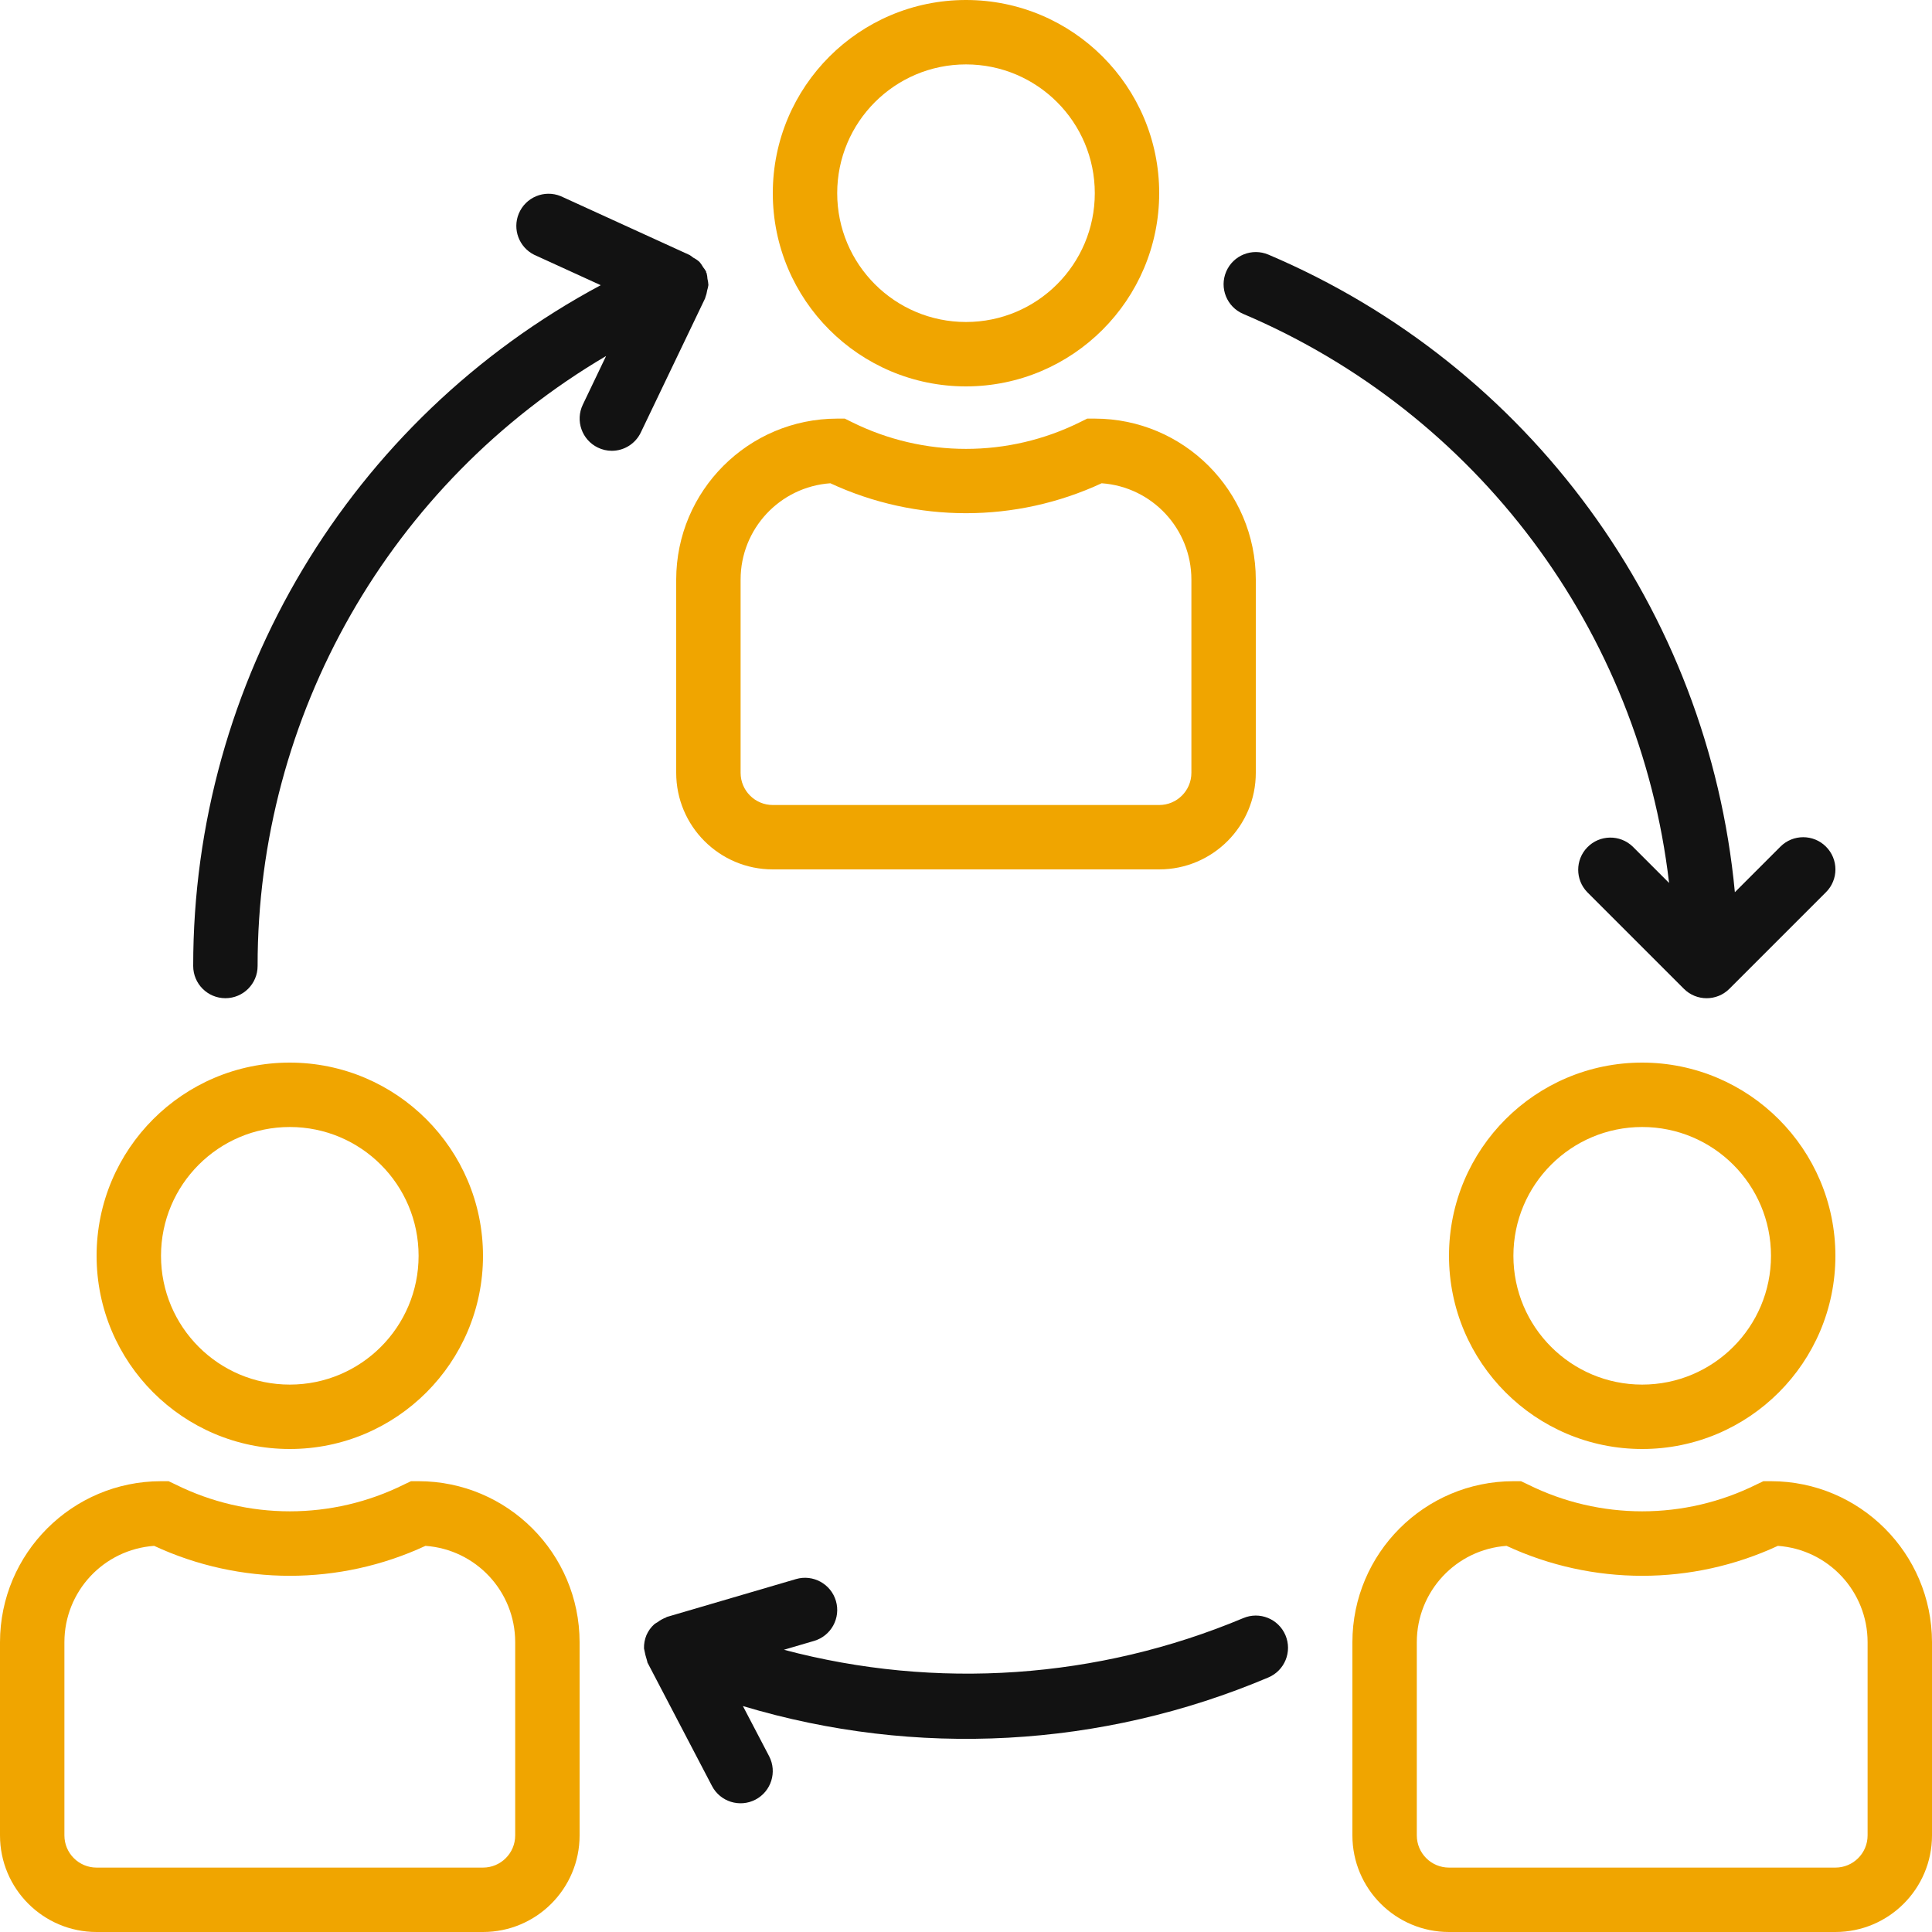 <svg width="140" height="140" viewBox="0 0 140 140" fill="none" xmlns="http://www.w3.org/2000/svg">
<path d="M70 0C62.268 0 56 6.268 56 14C56 21.732 62.268 28 70 28C77.729 27.992 83.992 21.729 84 14C84 6.268 77.732 0 70 0ZM70 23.333C64.845 23.333 60.667 19.155 60.667 14C60.667 8.845 64.845 4.667 70 4.667C75.155 4.667 79.333 8.845 79.333 14C79.333 19.155 75.155 23.333 70 23.333Z" fill="#F0A500"/>
<path d="M79.333 30.334H78.783L78.29 30.578C73.069 33.178 66.931 33.178 61.71 30.578L61.217 30.334H60.667C54.227 30.341 49.008 35.56 49 42V56C49 59.866 52.134 63 56 63H84C87.866 63 91 59.866 91 56V42C90.992 35.56 85.773 30.341 79.333 30.334ZM86.333 56C86.333 57.289 85.289 58.334 84 58.334H56C54.711 58.334 53.667 57.289 53.667 56V42C53.667 38.328 56.506 35.28 60.17 35.019C66.404 37.912 73.596 37.912 79.83 35.019C83.494 35.28 86.333 38.328 86.333 42V56Z" fill="#F0A500"/>
<path d="M119 77C111.268 77 105 83.268 105 91C105 98.732 111.268 105 119 105C126.732 105 133 98.732 133 91C132.992 83.271 126.729 77.008 119 77ZM119 100.333C113.845 100.333 109.667 96.155 109.667 91C109.667 85.845 113.845 81.667 119 81.667C124.155 81.667 128.333 85.845 128.333 91C128.333 96.155 124.155 100.333 119 100.333Z" fill="#F0A500"/>
<path d="M128.333 107.333H127.783L127.29 107.567C122.069 110.166 115.931 110.166 110.71 107.567L110.217 107.333H109.667C103.227 107.341 98.008 112.56 98 119V133C98 136.866 101.134 140 105 140H133C136.866 140 140 136.866 140 133V119C139.992 112.56 134.773 107.341 128.333 107.333ZM135.333 133C135.333 134.289 134.289 135.333 133 135.333H105C103.711 135.333 102.667 134.289 102.667 133V119C102.667 115.327 105.506 112.28 109.17 112.019C115.404 114.912 122.596 114.912 128.83 112.019C132.494 112.28 135.333 115.327 135.333 119V133Z" fill="#F0A500"/>
<path d="M21 77C13.268 77 7 83.268 7 91C7 98.732 13.268 105 21 105C28.732 105 35 98.732 35 91C34.992 83.271 28.729 77.008 21 77ZM21 100.333C15.845 100.333 11.667 96.155 11.667 91C11.667 85.845 15.845 81.667 21 81.667C26.155 81.667 30.333 85.845 30.333 91C30.333 96.155 26.155 100.333 21 100.333Z" fill="#F0A500"/>
<path d="M30.333 107.333H29.783L29.29 107.567C24.069 110.166 17.931 110.166 12.71 107.567L12.217 107.333H11.667C5.227 107.341 0.008 112.56 0 119V133C0 136.866 3.134 140 7 140H35C38.866 140 42 136.866 42 133V119C41.992 112.56 36.773 107.341 30.333 107.333ZM37.333 133C37.333 134.289 36.289 135.333 35 135.333H7C5.711 135.333 4.667 134.289 4.667 133V119C4.667 115.327 7.506 112.28 11.17 112.019C17.404 114.912 24.596 114.912 30.83 112.019C34.494 112.28 37.333 115.327 37.333 119V133Z" fill="#F0A500"/>
<path d="M93.15 118.497C93.149 118.495 93.148 118.492 93.147 118.489C92.641 117.303 91.271 116.752 90.086 117.257C79.549 121.673 67.847 122.478 56.805 119.548L58.989 118.907C60.227 118.544 60.936 117.248 60.574 116.011C60.211 114.774 58.915 114.064 57.678 114.427L48.345 117.164C48.31 117.164 48.284 117.203 48.251 117.215C48.035 117.296 47.832 117.408 47.649 117.549C47.568 117.592 47.49 117.641 47.416 117.696C47.17 117.915 46.975 118.186 46.844 118.489C46.718 118.794 46.657 119.123 46.667 119.453C46.724 119.769 46.802 120.08 46.9 120.386C46.914 120.419 46.9 120.456 46.926 120.489L51.593 129.418C52.189 130.561 53.6 131.004 54.743 130.408C55.886 129.811 56.329 128.401 55.732 127.258L53.833 123.627C66.378 127.398 79.848 126.665 91.91 121.555C93.097 121.053 93.652 119.684 93.15 118.497Z" fill="#121212"/>
<path d="M132.316 61.35C131.405 60.439 129.928 60.439 129.017 61.35L125.715 64.652C123.783 44.215 110.808 26.48 91.915 18.452C90.729 17.947 89.359 18.498 88.853 19.684C88.348 20.869 88.9 22.24 90.085 22.745C107.034 29.948 118.816 45.69 120.948 63.982L118.316 61.35C117.389 60.455 115.912 60.48 115.017 61.407C114.144 62.311 114.144 63.745 115.017 64.649L122.017 71.649C122.927 72.562 124.405 72.564 125.317 71.653C125.318 71.652 125.32 71.651 125.321 71.649L132.321 64.649C133.231 63.737 133.229 62.26 132.316 61.35Z" fill="#121212"/>
<path d="M51.266 20.204C51.258 20.068 51.238 19.933 51.205 19.801C51.205 19.78 51.179 19.766 51.17 19.742C51.161 19.719 51.17 19.703 51.17 19.684C51.106 19.571 51.033 19.463 50.951 19.362C50.875 19.225 50.786 19.096 50.685 18.977C50.547 18.855 50.394 18.751 50.23 18.667C50.148 18.597 50.06 18.534 49.968 18.478L40.635 14.215C39.443 13.725 38.08 14.295 37.59 15.487C37.127 16.614 37.61 17.908 38.698 18.457L43.531 20.666C25.339 30.402 13.987 49.366 14 70C14 71.289 15.045 72.333 16.333 72.333C17.622 72.333 18.667 71.289 18.667 70C18.655 51.831 28.263 35.014 43.92 25.797L42.233 29.323C41.677 30.483 42.164 31.874 43.323 32.433C43.638 32.587 43.983 32.667 44.333 32.667C45.229 32.666 46.045 32.151 46.433 31.344L51.1 21.607C51.1 21.583 51.1 21.558 51.119 21.534C51.179 21.375 51.222 21.209 51.245 21.04C51.285 20.914 51.314 20.785 51.333 20.655C51.325 20.503 51.303 20.352 51.266 20.204Z" fill="#121212"/>
</svg>
